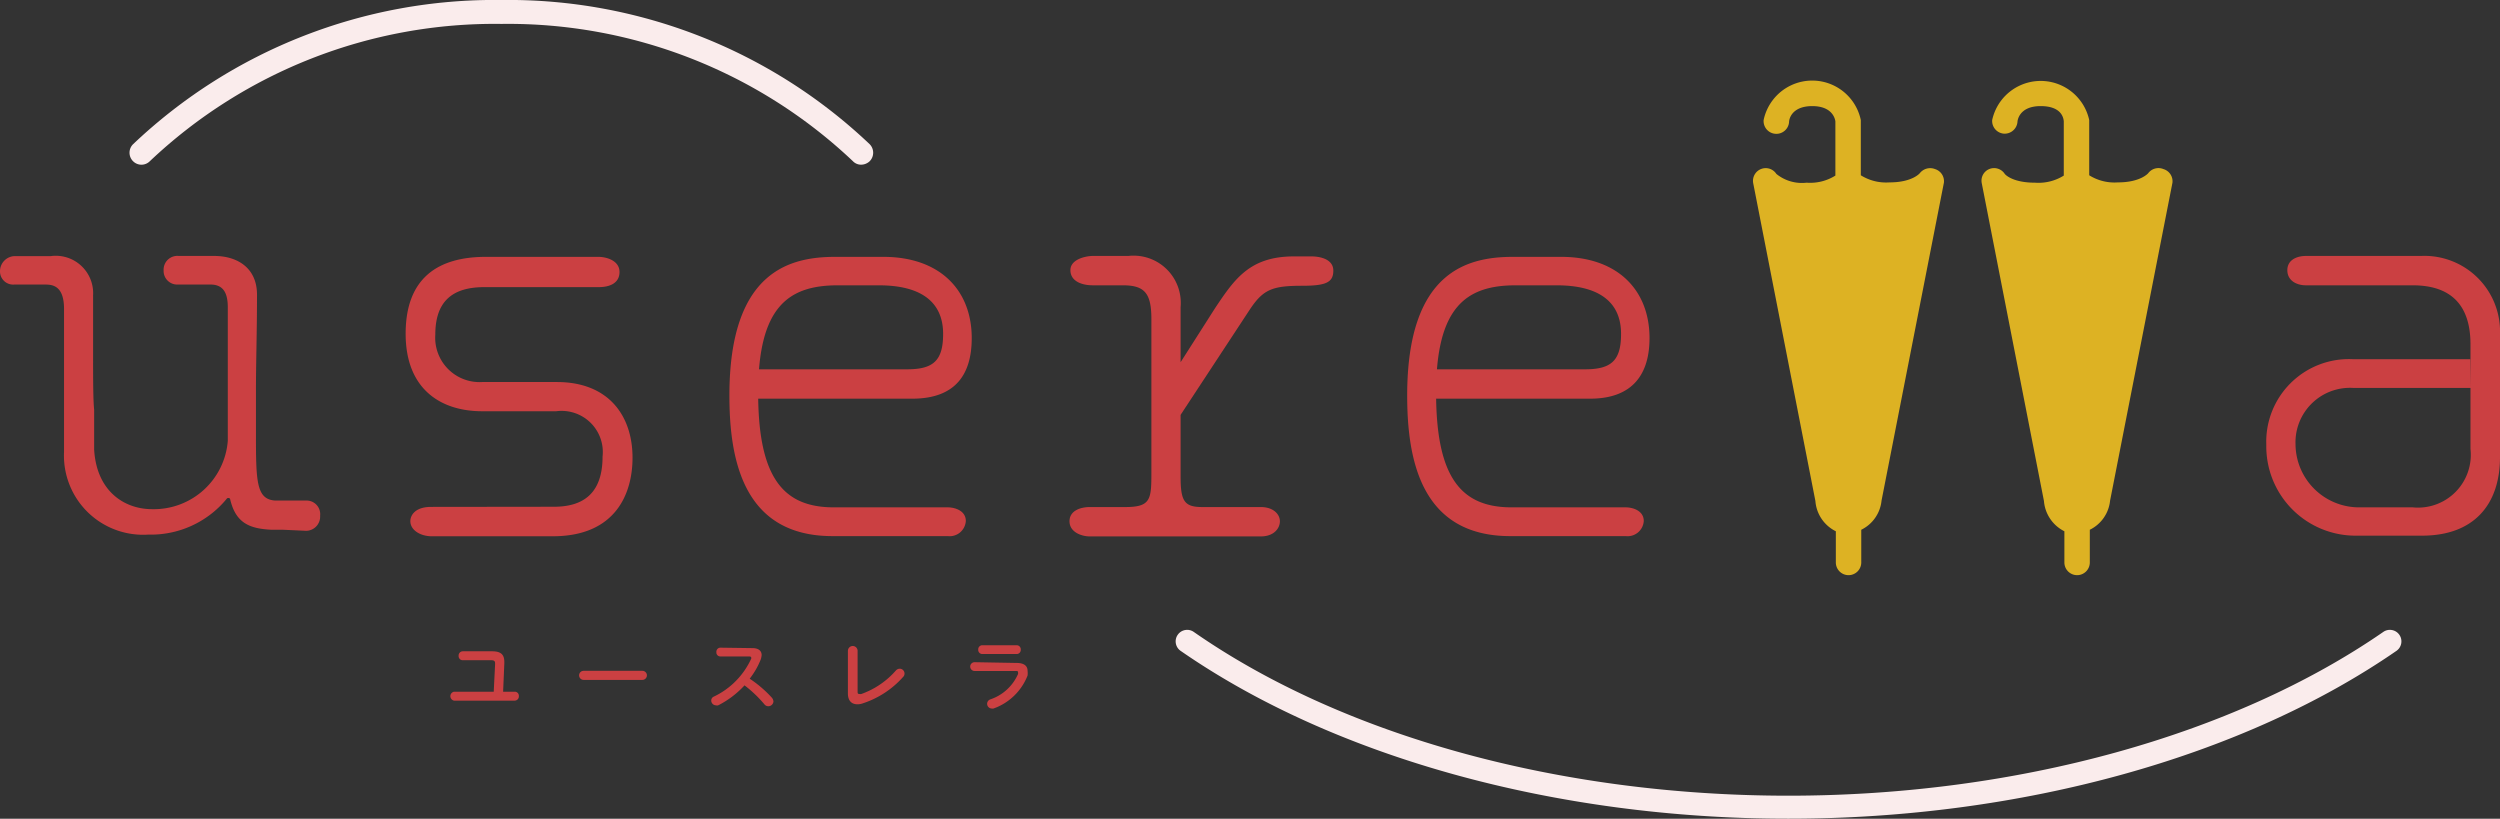 <svg xmlns="http://www.w3.org/2000/svg" viewBox="0 0 165.17 54.09"><rect x="0" y="0" width="165.17" height="54.09" fill="#333333" stroke="none"/><defs><style>.cls-1{fill:#cb4042;}.cls-2{fill:#ddb223;}.cls-3{fill:#faecec;}</style></defs><g id="レイヤー_2" data-name="レイヤー 2"><g id="レイヤー_1-2" data-name="レイヤー 1"><path class="cls-1" d="M36.6,33.48c1.91,0,3.21-.86,3.21-3.31a2.72,2.72,0,0,0-3.06-3h-4.9c-2.71,0-5.05-1.44-5.05-5.12s2.13-5.08,5.3-5.08h7.42c.58,0,1.41.26,1.41,1s-.65,1-1.37,1H32c-2.23,0-3.24,1.05-3.24,3.14a2.93,2.93,0,0,0,3.1,3.13h4.93c3.43,0,5,2.24,5,5,0,2.38-1.12,5.19-5.27,5.19h-8c-.72,0-1.41-.39-1.41-1,0-.36.29-.94,1.37-.94Z"/><path class="cls-1" d="M49.8,24.4H59.93c1.73,0,2.38-.57,2.38-2.34,0-2.13-1.48-3.21-4.25-3.21H55.35c-3.28,0-5.26,1.44-5.26,7.1s1.69,7.57,5,7.57h7.53c.47,0,1.19.22,1.19.9a1.07,1.07,0,0,1-1.19,1H55c-5.91,0-6.81-5.08-6.81-9.29,0-8.22,4-9.16,7-9.16h3.17c3.71,0,5.84,2.17,5.84,5.37,0,2.31-1,4-3.93,4H49.85"/><path class="cls-1" d="M94.59,24.4h10.13c1.73,0,2.38-.57,2.38-2.34,0-2.13-1.48-3.21-4.26-3.21h-2.7c-3.28,0-5.26,1.44-5.26,7.1s1.69,7.57,5,7.57h7.53c.47,0,1.19.22,1.19.9a1.07,1.07,0,0,1-1.19,1H99.78c-5.91,0-6.81-5.08-6.81-9.29,0-8.22,4-9.16,7-9.16h3.17c3.71,0,5.84,2.17,5.84,5.37,0,2.31-1.05,4-3.93,4H94.64"/><path class="cls-1" d="M78,23.93l2.27-3.56c1.3-1.95,2.31-3.43,5.22-3.43h1.16c.5,0,1.44.15,1.44.94s-.51,1-2.06,1c-2,0-2.59.25-3.49,1.62L78,27.41V31.5c0,1.62.25,2,1.44,2h3.86c.82,0,1.26.47,1.26.94s-.4,1-1.26,1H72c-.54,0-1.34-.28-1.34-1s.76-.94,1.34-.94h2.34c1.69,0,1.73-.5,1.73-2.27V21.09c0-1.7-.43-2.24-1.88-2.24h-2c-.68,0-1.47-.25-1.47-1s1.08-.94,1.47-.94h2.35A3.12,3.12,0,0,1,78,20.29Z"/><path class="cls-1" d="M163.22,25.63h-7.74a3.6,3.6,0,0,0-3.82,3.71,4.2,4.2,0,0,0,4.25,4.18h3.49a3.49,3.49,0,0,0,3.82-3.86V22.75c0-2.6-1.29-3.9-3.82-3.9h-7.06c-.58,0-1.22-.29-1.22-1s.68-.94,1.22-.94h7.6a5,5,0,0,1,5.23,5.19V30.2c0,3.14-1.73,5.19-5.15,5.19h-4.29a5.9,5.9,0,0,1-6-6,5.46,5.46,0,0,1,5.69-5.66h7.78Z"/><path class="cls-2" d="M142.93,11.17a.85.85,0,0,0-1,.27s-.5.61-2,.61a3.15,3.15,0,0,1-1.9-.47V7.93a3.28,3.28,0,0,0-6.41,0,.84.84,0,0,0,.77.9.85.85,0,0,0,.9-.77c0-.11.12-1.05,1.53-1.05s1.51.81,1.53,1v3.59a3.15,3.15,0,0,1-1.9.47c-1.55,0-2-.58-2-.58a.84.84,0,0,0-1-.33.83.83,0,0,0-.52.94l4.11,21a2.45,2.45,0,0,0,1.35,2v2.06a.84.84,0,1,0,1.68,0V35a2.41,2.41,0,0,0,1.34-1.93l4.12-21A.84.84,0,0,0,142.93,11.17Z"/><path class="cls-1" d="M18.71,35c-.3,0-.4,0-.77,0-1.45-.07-2.36-.44-2.73-2a.11.11,0,0,0-.1-.1c-.07,0-.1,0-.17.1a6.49,6.49,0,0,1-5.15,2.32,5.23,5.23,0,0,1-5.56-5.45V27.32c0-.24,0-.91,0-7C4.2,18.9,3.49,18.8,3,18.8c-.17,0-.2,0-.54,0H.94A.87.87,0,0,1,0,17.92a1,1,0,0,1,1-1H3.36a2.47,2.47,0,0,1,2.79,2.6c0,1.11,0,2.42,0,3.63,0,1.72,0,3.27.07,3.91V29.7c.16,2.76,2,3.94,3.83,3.94a4.9,4.9,0,0,0,5-4.51V20.31c0-.87-.24-1.48-1.08-1.51-.3,0-.23,0-.67,0H11.75a.9.9,0,0,1-.94-.94.91.91,0,0,1,1-.95h2.34c1.52,0,2.83.78,2.83,2.56,0,2.46-.07,4.45-.07,6.37v2.62c0,3.3,0,4.51,1.25,4.61.24,0,.4,0,.57,0h1.54a.9.9,0,0,1,.88,1,.94.94,0,0,1-.91,1Z"/><path class="cls-3" d="M118.15,54.09C102.75,54.09,88.1,50,78,43a.76.76,0,1,1,.87-1.25c9.87,6.87,24.19,10.82,39.29,10.82s29.43-4,39.3-10.82a.76.76,0,0,1,.87,1.25C148.2,50,133.56,54.09,118.15,54.09Z"/><path class="cls-3" d="M56.9,10.88a.74.74,0,0,1-.55-.23A33.14,33.14,0,0,0,33.13,1.58,33.14,33.14,0,0,0,9.9,10.65a.78.78,0,0,1-1.11,0,.79.79,0,0,1,0-1.12A34.69,34.69,0,0,1,33.13,0,34.68,34.68,0,0,1,57.46,9.53a.8.8,0,0,1,0,1.12A.83.83,0,0,1,56.9,10.88Z"/><path class="cls-1" d="M34,45.7a.27.27,0,0,1,.28.29.28.28,0,0,1-.28.3H30a.3.3,0,0,1,0-.59h2.62l.09-1.82v-.05c0-.15-.06-.21-.26-.21H30.58a.27.27,0,0,1-.28-.29.28.28,0,0,1,.28-.3h1.93c.58,0,.81.21.81.71v.08l-.08,1.88Z"/><path class="cls-1" d="M42.44,44.32a.3.3,0,0,1,0,.6H38.56a.3.3,0,0,1,0-.6Z"/><path class="cls-1" d="M49.72,42.82h0c.39,0,.6.18.6.46a1.25,1.25,0,0,1-.06.29,5.09,5.09,0,0,1-.73,1.27A7.83,7.83,0,0,1,51,46.1a.44.44,0,0,1,.1.24.34.34,0,0,1-.34.32.33.33,0,0,1-.26-.13,8.28,8.28,0,0,0-1.31-1.25,6.12,6.12,0,0,1-1.74,1.32.28.28,0,0,1-.15,0,.32.32,0,0,1-.31-.31.28.28,0,0,1,.18-.27,5.14,5.14,0,0,0,2.46-2.5.13.13,0,0,0,0-.08s0-.07-.13-.07l-1.91,0a.26.26,0,0,1-.26-.28.27.27,0,0,1,.26-.3Z"/><path class="cls-1" d="M56.66,45.65c0,.15,0,.2.12.2a.32.32,0,0,0,.13,0,5.48,5.48,0,0,0,2.27-1.54.35.35,0,0,1,.26-.13.32.32,0,0,1,.32.32.3.3,0,0,1-.09.22A6.09,6.09,0,0,1,57,46.47a1,1,0,0,1-.36.06c-.38,0-.62-.24-.62-.71V43a.32.32,0,0,1,.64,0Z"/><path class="cls-1" d="M67.17,43.8c.49,0,.72.2.72.52a1.32,1.32,0,0,1,0,.31,3.76,3.76,0,0,1-2.25,2.18.31.31,0,0,1-.13,0,.31.31,0,0,1-.09-.6,3.06,3.06,0,0,0,1.84-1.68.26.26,0,0,0,0-.1c0-.07,0-.1-.17-.1l-2.7,0a.29.29,0,0,1,0-.58Zm0-1.17a.27.27,0,0,1,.27.29.27.27,0,0,1-.27.29H64.89a.27.27,0,0,1-.26-.29.27.27,0,0,1,.26-.29Z"/><path class="cls-2" d="M127.84,11.17a.87.87,0,0,0-1,.27s-.49.61-2,.61a3.15,3.15,0,0,1-1.9-.47V7.93a3.28,3.28,0,0,0-6.42,0,.84.84,0,0,0,1.68.14c0-.25.22-1.06,1.53-1.06s1.5.81,1.53,1v3.59a3.13,3.13,0,0,1-1.9.47,2.68,2.68,0,0,1-2-.58.84.84,0,0,0-1.53.61l4.11,21a2.43,2.43,0,0,0,1.35,2v2.06a.84.84,0,1,0,1.68,0V35a2.41,2.41,0,0,0,1.34-1.93l4.12-21A.84.84,0,0,0,127.84,11.17Z"/></g></g></svg>